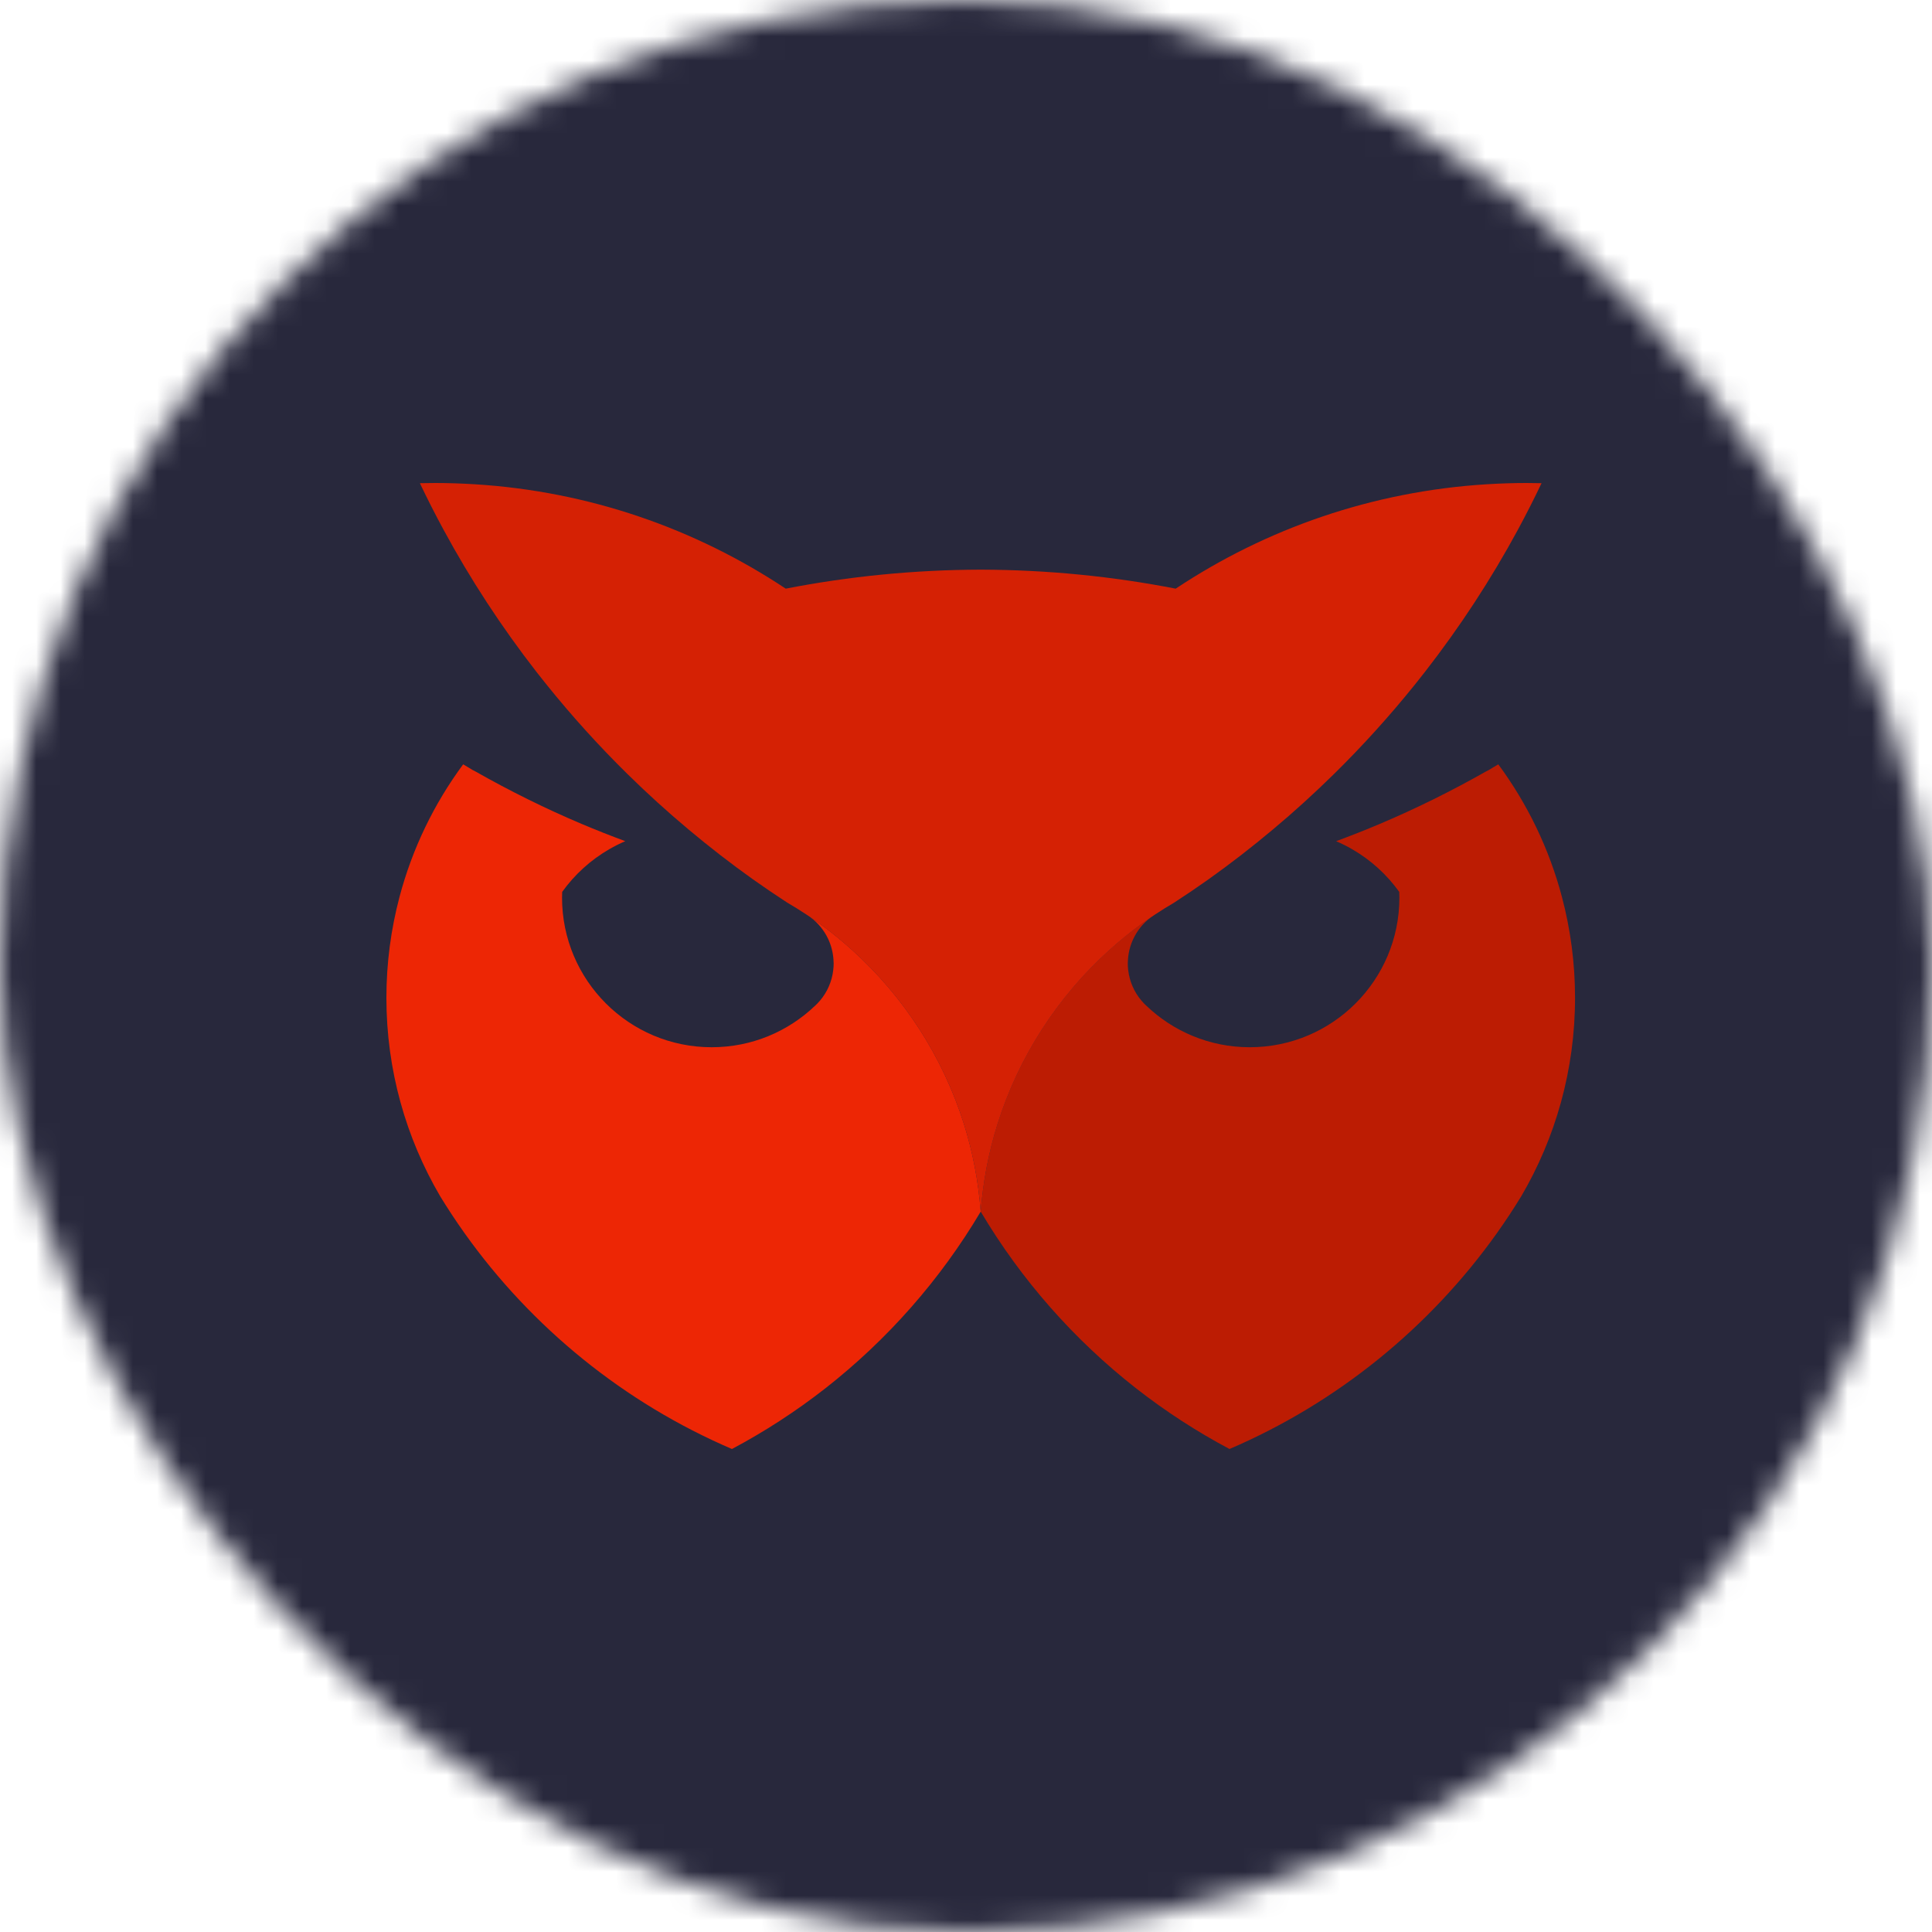 <?xml version="1.0" encoding="UTF-8"?>
<svg width="80px" height="80px" viewBox="0 0 80 80" version="1.1" xmlns="http://www.w3.org/2000/svg" xmlns:xlink="http://www.w3.org/1999/xlink">
    <!-- Generator: Sketch 52.4 (67378) - http://www.bohemiancoding.com/sketch -->
    <title>Avatar/Fill - Image</title>
    <desc>Created with Sketch.</desc>
    <defs>
        <rect id="path-1" x="0" y="0" width="80" height="80" rx="40"></rect>
        <polygon id="path-3" points="0 0.087 24.609 0.087 24.609 28.437 0 28.437"></polygon>
    </defs>
    <g id="Components" stroke="none" stroke-width="1" fill="none" fill-rule="evenodd">
        <g id="Dashboard" transform="translate(-284, -96)">
            <g id="Left" transform="translate(204, 80)">
                <g id="Details">
                    <g id="Stack" transform="translate(16, 16)">
                        <g id="Avatar/Fill---Default" transform="translate(64, 0)">
                            <mask id="mask-2" fill="white">
                                <use xlink:href="#path-1"></use>
                            </mask>
                            <g id="Mask"></g>
                            <g id="Mixin/Fill/Black" mask="url(#mask-2)" fill="#28283C" fill-rule="evenodd">
                                <rect id="Rectangle" x="0" y="0" width="80" height="80"></rect>
                            </g>
                            <g id="Page-1" stroke-width="1" fill-rule="evenodd" mask="url(#mask-2)">
                                <g transform="translate(16, 20)">
                                    <g id="Group-3" stroke-width="1" fill="none" transform="translate(0, 11.562)">
                                        <mask id="mask-4" fill="white">
                                            <use xlink:href="#path-3"></use>
                                        </mask>
                                        <g id="Clip-2"></g>
                                    </g>
                                    <path d="M19.277,19.33 C19.083,19.155 18.884,18.985 18.682,18.819 C18.502,18.672 18.319,18.527 18.133,18.388 C17.957,18.256 17.777,18.129 17.595,18.004 C17.587,17.999 17.579,17.994 17.572,17.989 C17.875,18.22 18.122,18.521 18.287,18.868 C18.413,19.133 18.491,19.424 18.512,19.732 C18.515,19.785 18.52,19.838 18.52,19.892 C18.52,19.984 18.514,20.074 18.503,20.164 C18.496,20.226 18.487,20.287 18.475,20.348 C18.385,20.815 18.159,21.233 17.839,21.56 C17.813,21.588 17.784,21.614 17.756,21.64 C16.643,22.707 15.133,23.364 13.469,23.364 C10.047,23.364 7.273,20.59 7.273,17.168 C7.273,17.088 7.276,17.01 7.279,16.931 C7.795,16.211 8.461,15.606 9.233,15.161 C9.445,15.039 9.664,14.928 9.891,14.831 C9.281,14.605 8.676,14.367 8.078,14.114 C6.574,13.477 5.116,12.754 3.706,11.955 C3.603,11.905 3.503,11.85 3.408,11.786 C3.331,11.741 3.255,11.695 3.178,11.65 C1.978,13.275 1.074,15.13 0.543,17.138 C0.19,18.472 -7.8125e-05,19.871 -7.8125e-05,21.315 C-7.8125e-05,24.311 0.812,27.116 2.223,29.528 C2.54,30.046 2.874,30.553 3.225,31.047 C3.227,31.051 3.23,31.054 3.232,31.057 C3.234,31.06 3.237,31.064 3.239,31.067 C6.021,34.974 9.846,38.086 14.308,40 C15.666,39.278 16.955,38.441 18.159,37.501 C20.738,35.485 22.931,32.998 24.609,30.17 C24.514,28.924 24.283,27.716 23.922,26.564 C23.041,23.747 21.416,21.26 19.277,19.33" id="Fill-1" fill="#ED2605"></path>
                                    <path d="M29.941,19.331 C30.136,19.155 30.334,18.985 30.537,18.819 C30.717,18.672 30.899,18.527 31.085,18.388 C31.262,18.256 31.442,18.129 31.624,18.004 C31.631,17.999 31.639,17.994 31.647,17.989 C31.343,18.22 31.097,18.521 30.932,18.869 C30.806,19.133 30.727,19.424 30.707,19.732 C30.703,19.785 30.699,19.838 30.699,19.892 C30.699,19.984 30.705,20.074 30.715,20.164 C30.722,20.226 30.732,20.287 30.744,20.348 C30.834,20.815 31.06,21.233 31.379,21.56 C31.406,21.588 31.435,21.614 31.463,21.64 C32.576,22.707 34.085,23.364 35.749,23.364 C39.172,23.364 41.946,20.59 41.946,17.168 C41.946,17.089 41.943,17.01 41.94,16.932 C41.424,16.211 40.757,15.606 39.986,15.162 C39.774,15.04 39.554,14.928 39.327,14.832 C39.938,14.605 40.543,14.367 41.14,14.114 C42.644,13.477 44.103,12.754 45.513,11.955 C45.616,11.905 45.716,11.85 45.811,11.786 C45.888,11.741 45.964,11.695 46.041,11.65 C47.241,13.275 48.145,15.131 48.676,17.139 C49.029,18.472 49.219,19.871 49.219,21.315 C49.219,24.311 48.407,27.116 46.996,29.528 C46.679,30.046 46.345,30.553 45.994,31.047 C45.991,31.051 45.989,31.054 45.986,31.057 C45.984,31.061 45.982,31.064 45.98,31.067 C43.197,34.974 39.372,38.086 34.911,40 C33.552,39.278 32.264,38.441 31.06,37.501 C28.48,35.485 26.288,32.998 24.609,30.17 C24.705,28.924 24.936,27.716 25.296,26.564 C26.177,23.747 27.803,21.26 29.941,19.331" id="Fill-4" fill="#BC1C03"></path>
                                    <path d="M24.609,30.17 C24.705,28.924 24.938,27.718 25.298,26.567 C26.179,23.75 27.804,21.263 29.943,19.333 C30.137,19.158 30.336,18.988 30.539,18.822 C30.719,18.674 30.901,18.53 31.087,18.391 C31.264,18.259 31.444,18.132 31.625,18.007 C31.652,17.988 31.677,17.969 31.704,17.951 C31.746,17.921 31.79,17.892 31.835,17.864 C32.095,17.691 32.36,17.527 32.63,17.369 C33.109,17.057 33.582,16.737 34.047,16.407 C34.963,15.755 35.85,15.066 36.71,14.345 C37.584,13.614 38.427,12.847 39.239,12.049 C40.421,10.886 41.534,9.656 42.575,8.363 C42.604,8.325 42.633,8.288 42.663,8.252 C42.665,8.251 42.666,8.249 42.668,8.247 C42.784,8.102 42.899,7.956 43.013,7.81 C44.449,5.964 45.736,3.999 46.856,1.929 C47.197,1.298 47.522,0.657 47.832,0.008 C47.623,0.003 47.414,6.25e-05 47.204,6.25e-05 C46.654,6.25e-05 46.109,0.019 45.567,0.052 C40.822,0.344 36.417,1.894 32.683,4.375 C30.069,3.866 27.371,3.595 24.609,3.588 C21.848,3.595 19.149,3.866 16.535,4.375 C12.801,1.894 8.397,0.344 3.651,0.052 C3.11,0.019 2.565,6.25e-05 2.015,6.25e-05 C1.805,6.25e-05 1.595,0.003 1.386,0.008 C1.696,0.657 2.021,1.298 2.363,1.929 C3.483,3.999 4.77,5.964 6.205,7.81 C6.319,7.956 6.435,8.102 6.551,8.247 C6.553,8.249 6.554,8.251 6.555,8.252 C6.586,8.288 6.615,8.325 6.644,8.363 C7.684,9.656 8.798,10.886 9.98,12.049 C10.791,12.847 11.635,13.614 12.509,14.345 C13.369,15.066 14.256,15.755 15.172,16.407 C15.637,16.737 16.11,17.057 16.588,17.369 C16.858,17.527 17.124,17.691 17.384,17.864 C17.429,17.892 17.472,17.921 17.515,17.951 C17.542,17.969 17.567,17.988 17.593,18.007 C17.775,18.132 17.955,18.259 18.131,18.391 C18.318,18.53 18.5,18.674 18.68,18.822 C18.883,18.988 19.081,19.158 19.276,19.333 C21.414,21.263 23.04,23.75 23.921,26.567 C24.281,27.718 24.514,28.924 24.609,30.17" id="Fill-6" fill="#D52104"></path>
                                </g>
                            </g>
                        </g>
                    </g>
                </g>
            </g>
        </g>
    </g>
</svg>